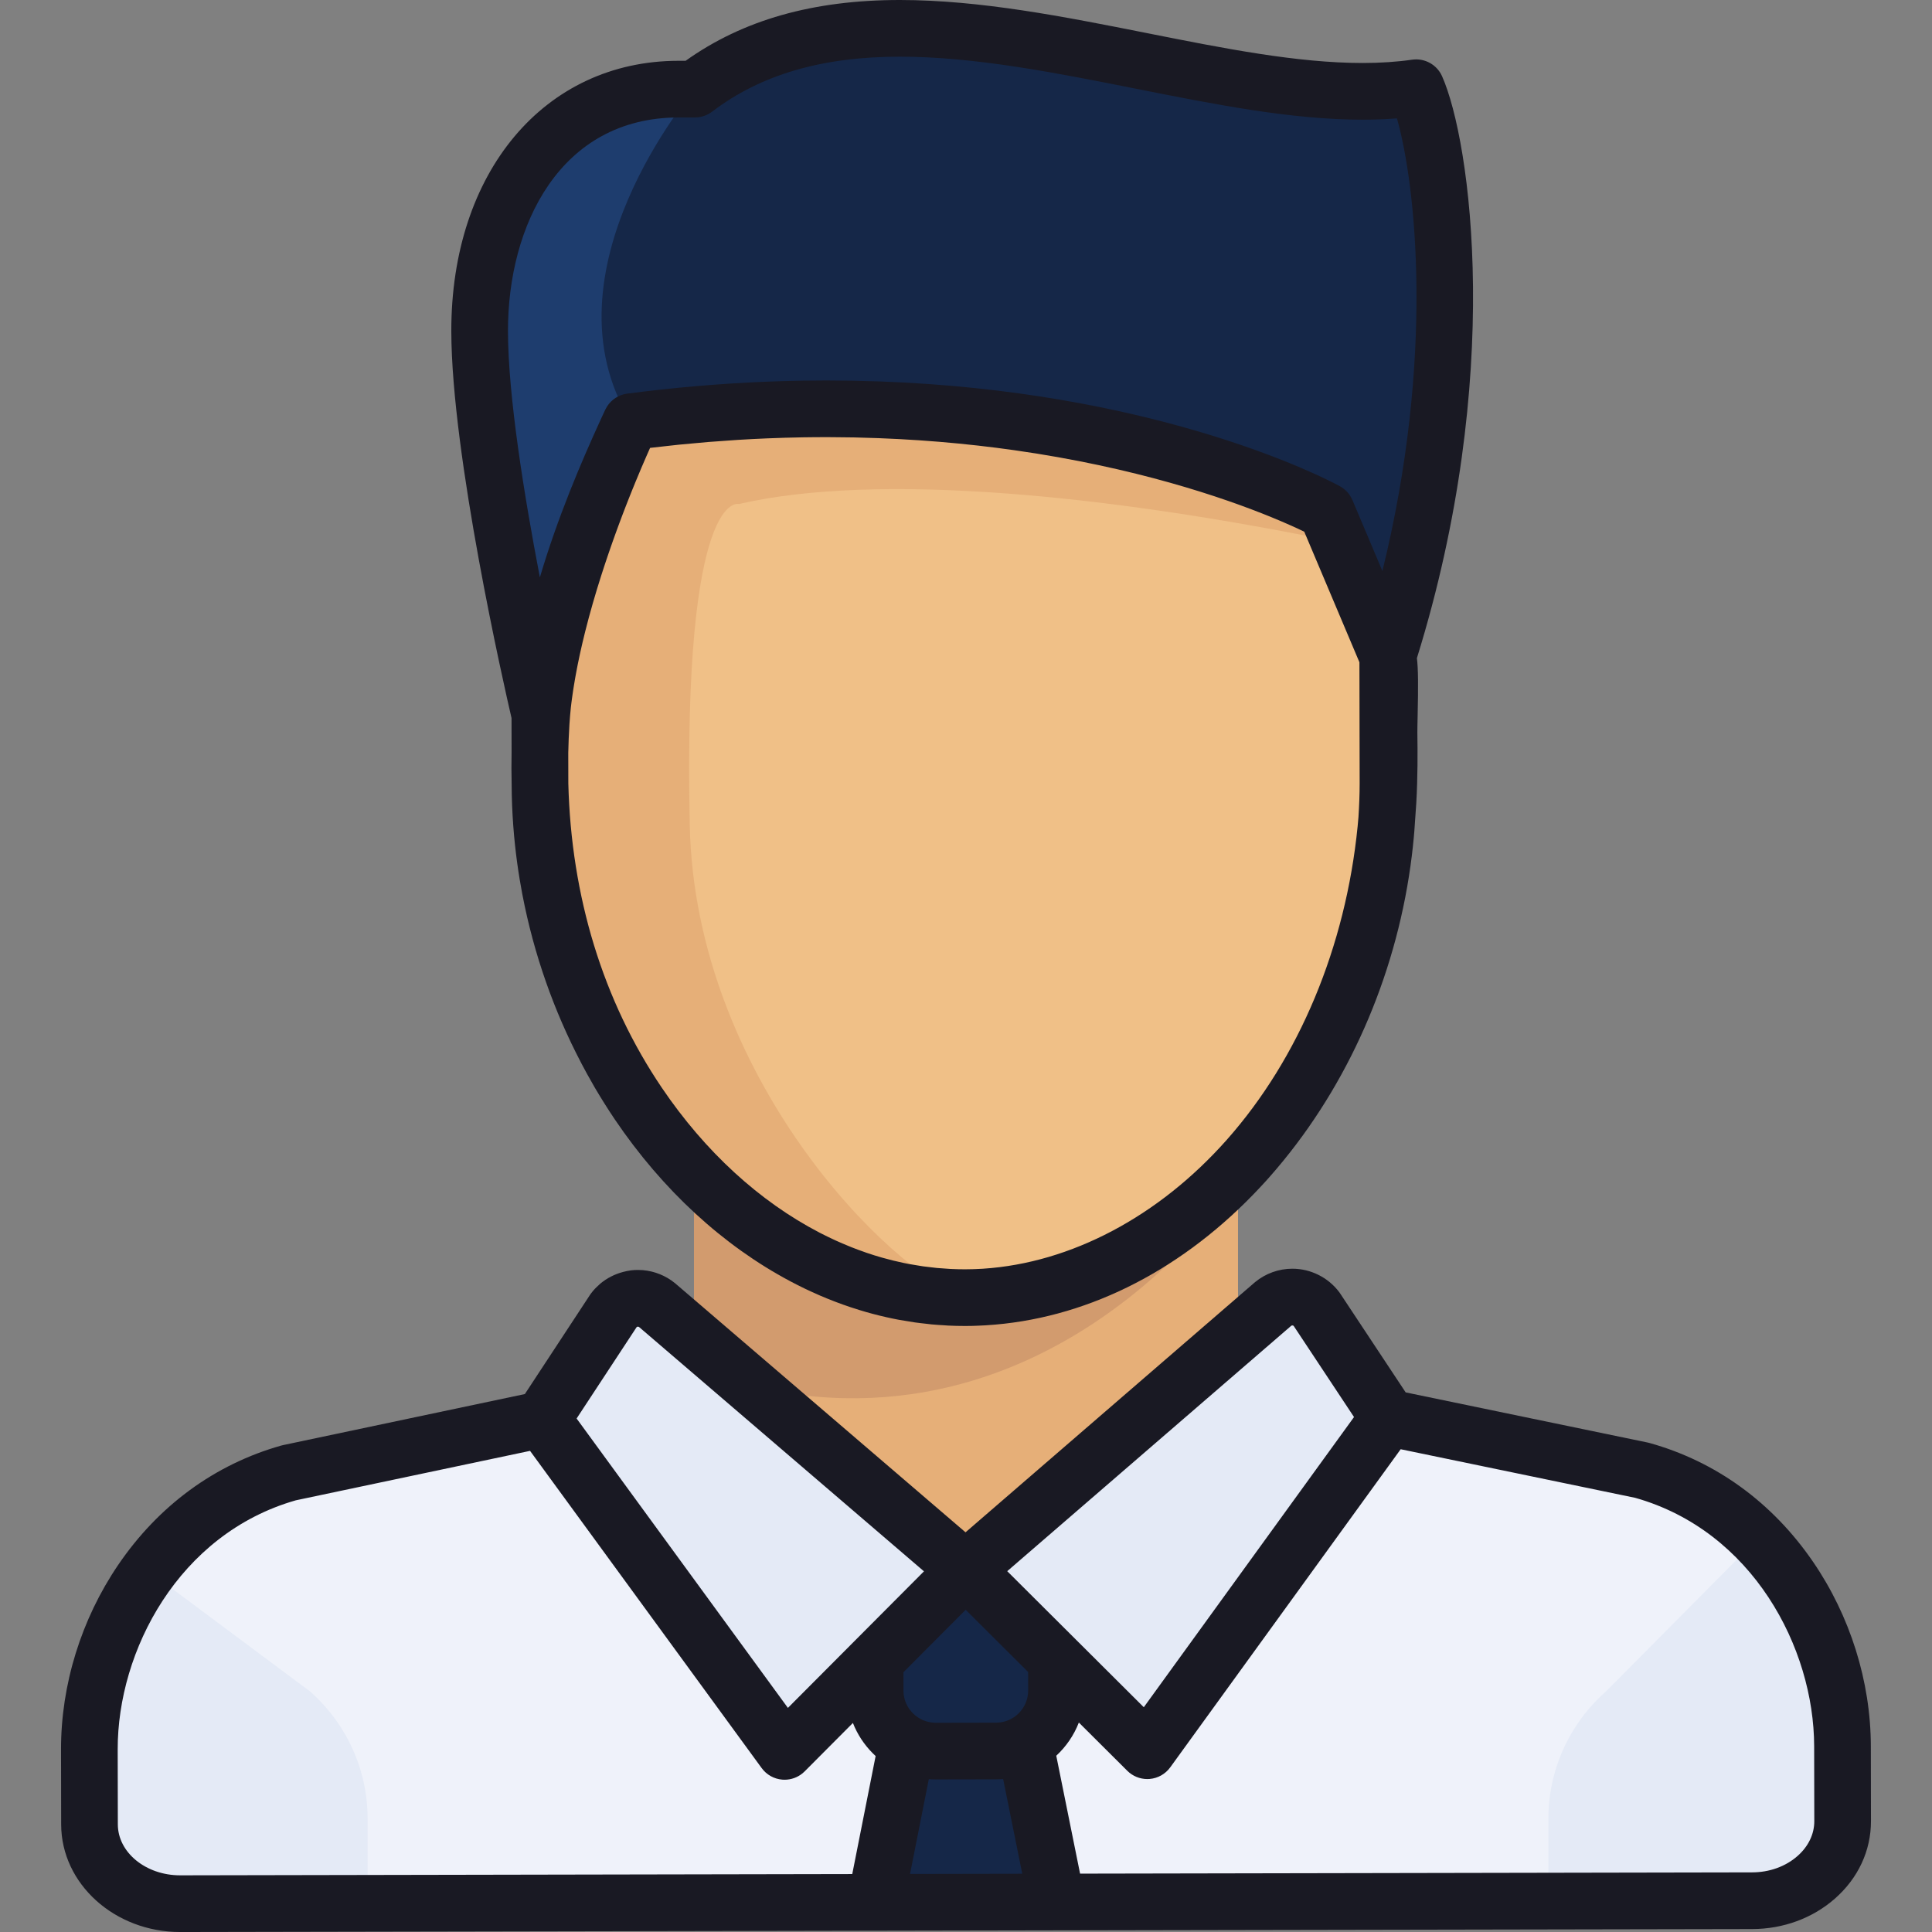 <?xml version="1.0"?>
<svg xmlns="http://www.w3.org/2000/svg" xmlns:xlink="http://www.w3.org/1999/xlink" version="1.1" id="Layer_1" x="0px" y="0px" viewBox="0 0 512 512" style="enable-background:new 0 0 512 512;" xml:space="preserve" width="512px" height="512px" class=""><rect x="0" y="0" width="512" height="512" fill="#808080" stroke="none"/><g><polygon style="fill:#E6AF78;" points="328.089,359.749 328.089,303.679 183.909,303.679 183.909,359.749 255.999,423.829 " data-original="#E6AF78" class=""/><path style="fill:#D29B6E;" d="M183.909,303.679v59.158c90.814,32.719,144.181-49.17,144.181-49.17v-9.99L183.909,303.679  L183.909,303.679z" data-original="#D29B6E" class=""/><path style="fill:#EFF2FA;" d="M488.28,462.753c-0.058-30.863-19.575-63.773-53.161-73.114l-67.158-13.915l-19.072-28.801  c-2.741-3.641-7.962-4.264-11.483-1.372l-81.514,70.435l0,0l0,0l-81.779-70.129c-3.532-2.879-8.751-2.235-11.478,1.416  l-18.963,28.872l-67.105,14.168c-33.551,9.468-52.943,42.451-52.886,73.314l0.037,19.868c0.022,11.621,10.799,21.022,24.071,20.996  l184.237-0.346l48.062-0.09l184.237-0.346c13.272-0.025,24.013-9.466,23.991-21.087L488.28,462.753z" data-original="#EFF2FA" class=""/><g>
	<path style="fill:#E4EAF6;" d="M82.149,448.23l-42.783-31.875c-10.219,13.772-15.716,30.823-15.686,47.272l0.037,19.868   c0.022,11.621,10.799,21.022,24.071,20.996l49.626-0.093v-22.523C97.415,469.039,91.865,456.808,82.149,448.23z" data-original="#E4EAF6" class=""/>
	<path style="fill:#E4EAF6;" d="M488.317,482.621l-0.037-19.868c-0.037-19.712-8.023-40.248-22.531-54.956l-40.136,40.433   c-9.716,8.578-15.266,20.809-15.266,33.645v21.935l53.98-0.101C477.598,503.684,488.339,494.243,488.317,482.621z" data-original="#E4EAF6" class=""/>
</g><path style="fill:#1E3D6E" d="M144.744,194.542c1.261-32.022,17.616-72.28,21.658-81.061c0.516-1.119,0.805-1.721,0.805-1.721  c12.482-1.63,24.438-2.619,35.834-3.09c3.256-0.134,6.466-0.226,9.63-0.278c87.002-1.443,138.819,27.054,138.819,27.054  l16.282,38.539c23.038-72.657,14.913-134.055,7.538-150.729c-56.057,8.115-138.92-39.457-191.136,0.358l-4.438,0.008  c-33.178,0.063-52.693,28.912-52.627,64.182c0.064,34.047,15.959,101.626,15.959,101.626l1.676,11.119  c-0.002-1.14-0.044-2.84,0-4.005C144.746,196.488,144.742,194.598,144.744,194.542z" data-original="#785550" class="" data-old_color="#1E3C6D"/><path style="fill:#F0C087;" d="M366.924,219.686c0.081-0.633,0.158-1.266,0.232-1.896c1.939-16.631,3.81-37.68-3.308-53.091  c-4.431-9.593-8.245-19.519-12.359-29.256c0,0-51.817-28.496-138.819-27.054c-3.164,0.052-6.374,0.144-9.63,0.278  c-11.396,0.471-23.352,1.46-35.834,3.09c0,0-0.289,0.602-0.805,1.722c-30.01,65.196-34.771,146.214,20.253,200.039  c12.618,12.343,27.946,22.127,45.001,26.981c2.118,0.604,4.257,1.13,6.416,1.576c0.419,0.087,0.838,0.172,1.259,0.252  c5.395,1.033,10.906,1.574,16.506,1.564C320.762,343.774,359.551,277.184,366.924,219.686z" data-original="#F0C087" class=""/><path style="fill:#E6AF78;" d="M182.791,218.68c-1.88-89.614,13.016-85.107,13.016-85.107c36.749-8.481,97.594-2.494,159.122,10.169  c-1.136-2.773-2.277-5.544-3.44-8.298c0,0-51.817-28.496-138.819-27.054c-3.164,0.052-6.374,0.144-9.63,0.278  c-11.396,0.471-23.352,1.46-35.834,3.09c0,0-0.289,0.602-0.805,1.722c-30.01,65.196-34.771,146.214,20.253,200.039  c12.618,12.343,27.946,22.127,45.001,26.981c2.118,0.604,4.257,1.13,6.416,1.576c0.419,0.087,0.838,0.172,1.259,0.252  c5.381,1.031,10.878,1.571,16.464,1.563C235.604,336.81,184.185,285.129,182.791,218.68z" data-original="#E6AF78" class=""/><path style="fill:#152748" d="M375.309,23.254c-56.057,8.115-138.92-39.457-191.136,0.358c0,0-41.564,48.418-16.968,88.147  c12.482-1.63,24.438-2.619,35.834-3.09c0.069-0.003,0.136-0.004,0.204-0.007c3.185-0.129,6.329-0.22,9.426-0.271  c87.002-1.443,138.819,27.054,138.819,27.054l16.282,38.539C390.809,101.326,382.683,39.928,375.309,23.254z" data-original="#694B4B" class="" data-old_color="#694B4B"/><path style="fill:#E4EAF6;" d="M231.906,440.063l23.986-24.076l-81.779-70.129c-3.532-2.879-8.751-2.235-11.478,1.416  l-18.963,28.872l64.249,87.993L231.906,440.063z" data-original="#E4EAF6" class=""/><path id="SVGCleanerId_0" style="fill:#E4EAF6;" d="M304.044,463.958l63.917-88.235l-19.072-28.801  c-2.741-3.641-7.962-4.264-11.483-1.372l-81.514,70.435l24.076,23.986L304.044,463.958z" data-original="#E4EAF6" class=""/><g>
	<path id="SVGCleanerId_0_1_" style="fill:#E4EAF6;" d="M304.044,463.958l63.917-88.235l-19.072-28.801   c-2.741-3.641-7.962-4.264-11.483-1.372l-81.514,70.435l24.076,23.986L304.044,463.958z" data-original="#E4EAF6" class=""/>
</g><polyline style="fill:#152748" points="270.902,461.877 240.864,460.876 232.026,504.145 280.088,504.055 270.902,461.877 " data-original="#5B5D6E" class="" data-old_color="#5B5D6E"/><path style="fill:#152748" d="M231.921,448.073c0.017,8.811,7.239,16.007,16.051,15.991l16.021-0.03  c8.811-0.017,16.007-7.239,15.99-16.051l-0.015-8.01l-24.076-23.986l-23.986,24.076L231.921,448.073z" data-original="#515262" class="" data-old_color="#515262"/><path d="M495.79,462.739c-0.032-17.14-5.474-34.491-15.323-48.859c-10.762-15.7-25.747-26.584-43.335-31.476  c-0.162-0.045-0.324-0.084-0.489-0.118l-64.127-13.288l-7.828-11.821l-9.536-14.401c-0.083-0.126-0.171-0.25-0.262-0.371  c-2.917-3.872-7.553-6.185-12.405-6.185c-3.578,0-7.075,1.253-9.844,3.526c-0.049,0.04-0.097,0.08-0.144,0.121l-27.171,23.478  l-49.451,42.731l-42.775-36.681l-34.096-29.24c-0.047-0.041-0.096-0.081-0.144-0.12c-2.416-1.969-5.383-3.164-8.47-3.432  c-0.441-0.038-0.885-0.057-1.33-0.057c-0.609,0-1.216,0.036-1.814,0.107c-0.738,0.088-1.461,0.246-2.174,0.438  c-2.182,0.585-4.226,1.621-5.963,3.067c-0.166,0.138-0.313,0.298-0.474,0.444c-0.307,0.277-0.616,0.554-0.9,0.856  c-0.393,0.419-0.768,0.856-1.114,1.321c-0.042,0.056-0.08,0.114-0.12,0.171c-0.047,0.067-0.096,0.132-0.141,0.2l-17.265,26.287  l-64.077,13.529c-0.164,0.035-0.327,0.075-0.488,0.12c-17.57,4.958-32.514,15.899-43.217,31.639  c-9.795,14.405-15.171,31.777-15.139,48.916l0.037,19.868c0.03,15.724,14.166,28.494,31.528,28.492c0.021,0,0.045,0,0.066,0  l184.204-0.346c0.009,0,0.018,0.001,0.027,0.001c0.011,0,0.022-0.001,0.033-0.001l47.98-0.09c0.011,0,0.022,0.001,0.033,0.001  c0.01,0,0.021-0.001,0.031-0.001l184.228-0.346c8.239-0.015,16.025-2.879,21.924-8.064c6.181-5.433,9.577-12.73,9.562-20.547  L495.79,462.739z M247.94,471.572c0.015,0,0.03,0,0.045,0l16.021-0.03c0.619-0.001,1.231-0.034,1.837-0.082l5.069,25.102  l-29.742,0.056l4.975-25.121C246.741,471.543,247.338,471.572,247.94,471.572z M272.474,447.997  c0.009,4.694-3.802,8.519-8.495,8.528l-16.021,0.03c-2.225-0.024-4.391-0.882-6.009-2.495c-1.62-1.613-2.514-3.744-2.518-6.001  l-0.009-4.9l16.491-16.553l16.553,16.491L272.474,447.997z M303.118,452.435l-17.844-17.777c-0.001-0.001-0.002-0.002-0.003-0.003  l-0.249-0.248l-18.097-18.029l51.691-44.666l23.59-20.384c0.12-0.085,0.413-0.117,0.595,0.025c0.008,0.006,0.02,0.008,0.027,0.016  l8,12.081l8,12.081l-27.855,38.451L303.118,452.435z M169.204,351.596c0.052,0.014,0.098,0.033,0.131,0.057l75.526,64.766  l-36.058,36.193l-55.997-76.693l15.91-24.223C168.847,351.572,169.053,351.558,169.204,351.596z M47.775,496.981  c-0.013,0-0.025,0-0.039,0c-9.091,0-16.495-6.051-16.509-13.501l-0.037-19.868c-0.049-26.105,16.139-57.114,47.18-66.006  l62.1-13.111l61.384,84.071c1.295,1.773,3.301,2.892,5.491,3.059c0.192,0.015,0.383,0.022,0.574,0.022  c1.74,0,3.425-0.605,4.766-1.707c0.192-0.157,0.376-0.324,0.554-0.503l12.787-12.835c1.174,2.996,2.967,5.749,5.321,8.094  c0.229,0.229,0.466,0.45,0.703,0.668l-6.196,31.281L47.775,496.981z M476.349,491.873c-3.164,2.781-7.439,4.318-12.037,4.326  l-178.081,0.334l-6.311-31.248c2.615-2.418,4.678-5.421,5.987-8.797l12.837,12.789c1.414,1.408,3.321,2.19,5.3,2.19  c0.2,0,0.401-0.008,0.602-0.024c2.19-0.175,4.192-1.301,5.48-3.08l61.068-84.301l62.149,12.877  c31.075,8.775,47.379,39.723,47.428,65.828l0.037,19.868C480.814,486.06,479.231,489.341,476.349,491.873z" data-original="#000000" class="active-path" style="fill:#191923" data-old_color="#000000"/><path d="M135.575,198.564c0,0.001,0,0.003,0,0.005l0.001,0.835c-0.056,2.816-0.05,5.613,0.016,8.395c0,0.049,0,0.099,0,0.148  c0.013,3.569,0.158,7.252,0.433,10.949c0,0,0,0.001,0,0.002c0.122,1.64,0.273,3.318,0.451,4.99c0,0,0,0,0,0.001  c0.323,3.051,0.745,6.148,1.252,9.206c0,0.003,0.001,0.005,0.002,0.008c0.191,1.153,0.395,2.304,0.611,3.45c0,0.001,0,0.001,0,0.002  c0.003,0.019,0.007,0.037,0.01,0.056c0.006,0.032,0.013,0.069,0.02,0.103c0.003,0.02,0.006,0.033,0.01,0.053  c0.011,0.06,0.023,0.123,0.035,0.182c0.004,0.023,0.008,0.042,0.013,0.065c0.002,0.014,0.006,0.03,0.008,0.043  c0,0.003,0.001,0.006,0.002,0.01c3.038,15.866,8.397,30.916,15.561,44.587c0.185,0.354,0.37,0.708,0.558,1.061  c0.356,0.668,0.715,1.336,1.08,1.997c0.636,1.155,1.283,2.306,1.948,3.445c0.024,0.041,0.048,0.08,0.072,0.12  c0.753,1.287,1.531,2.557,2.321,3.821c0.09,0.144,0.18,0.287,0.27,0.43c0.878,1.395,1.771,2.779,2.695,4.145  c12.665,18.725,28.722,33.443,46.465,42.863c0.043,0.023,0.087,0.046,0.13,0.069c2.517,1.332,5.066,2.559,7.647,3.674  c0.083,0.036,0.165,0.073,0.248,0.109c1.202,0.516,2.411,1.003,3.626,1.471c0.207,0.08,0.415,0.159,0.622,0.238  c1.186,0.448,2.377,0.874,3.573,1.275c0.194,0.065,0.389,0.126,0.584,0.19c1.248,0.41,2.499,0.801,3.757,1.159  c0.002,0,0.003,0.001,0.005,0.002h0.001c1.152,0.328,2.314,0.636,3.473,0.921c0.069,0.017,0.137,0.029,0.205,0.046  c1.09,0.265,2.18,0.515,3.26,0.737c0.001,0,0.002,0,0.004,0.001c0.002,0,0.004,0.001,0.007,0.001h0.002l0,0  c0.294,0.061,0.589,0.118,0.883,0.177c0.16,0.032,0.321,0.066,0.481,0.096c0,0,0.001,0,0.002,0.001  c0.016,0.003,0.097,0.019,0.099,0.019c0.006,0.001,0.011,0.002,0.017,0.003c0.086,0.016,0.171,0.033,0.257,0.048  c0.789,0.148,1.583,0.261,2.375,0.389c0.604,0.098,1.206,0.21,1.81,0.296c0.924,0.131,1.85,0.228,2.776,0.332  c0.541,0.06,1.08,0.138,1.621,0.189c1.066,0.101,2.132,0.165,3.198,0.229c0.402,0.024,0.803,0.065,1.205,0.085  c1.468,0.069,2.934,0.105,4.395,0.105h0.001c0.001,0,0.003,0,0.005,0h0.17l0,0h0.001c0.551-0.001,1.101-0.007,1.65-0.018  c0.028,0,0.056-0.001,0.083-0.002c0.199-0.004,0.399-0.015,0.598-0.021c0.305-0.009,0.611-0.02,0.916-0.032  c0.699-0.026,1.397-0.059,2.095-0.1c0.07-0.004,0.14-0.009,0.21-0.014c25.59-1.576,50.38-13.706,70.634-34.552  c0.089-0.091,0.176-0.184,0.265-0.275c0.557-0.576,1.11-1.156,1.66-1.745c0.279-0.299,0.557-0.603,0.834-0.904  c0.246-0.268,0.496-0.531,0.74-0.802c0.145-0.161,0.287-0.326,0.432-0.489c0.125-0.14,0.253-0.276,0.378-0.418  c0.175-0.198,0.346-0.402,0.521-0.601c0.375-0.429,0.749-0.858,1.119-1.292c0.219-0.256,0.438-0.515,0.656-0.773  c0.527-0.624,1.047-1.253,1.564-1.885c0.021-0.025,0.041-0.051,0.062-0.076c18.268-22.441,30.23-50.805,33.893-80.671  c0.189-1.55,0.357-3.097,0.497-4.6c0-0.002,0.001-0.004,0.001-0.006c0.055-0.594,0.108-1.188,0.157-1.783c0-0.001,0-0.003,0-0.004  c0.096-1.179,0.176-2.358,0.246-3.535c0.107-1.347,0.201-2.693,0.278-4.031c0.391-6.813,0.356-13.502,0.283-18.57  c-0.011-0.772,0.027-2.479,0.067-4.285c0.185-8.285,0.161-12.693-0.19-15.5c23.102-74.331,14.318-136.92,6.676-154.199  c-1.363-3.081-4.609-4.876-7.944-4.395c-4.008,0.58-8.419,0.874-13.11,0.874c-17.34,0-36.715-3.853-57.228-7.931  C282.223,4.457,259.813,0,238.467,0c-22.971,0-41.573,5.274-56.767,16.108l-1.977,0.004c-35.478,0.067-60.201,29.554-60.122,71.706  c0.062,32.833,14.034,94.18,15.96,102.484L135.575,198.564z M212.794,115.898c2.236-0.037,4.447-0.051,6.635-0.048  c0.724,0,1.448,0.015,2.172,0.02c1.562,0.011,3.127,0.021,4.664,0.051c0.289,0.005,0.579,0.017,0.868,0.023  c15.147,0.336,29.08,1.581,41.666,3.364c32.062,4.546,55.41,12.548,68.107,17.74c3.963,1.621,6.912,2.975,8.735,3.855l0.779,1.843  l13.842,32.763l0.028,15.138l0.032,16.959c-0.001,2.911-0.122,5.893-0.312,8.887c-0.07,0.828-0.139,1.657-0.221,2.48  c-3.193,31.952-15.511,61.462-34.684,83.093c-18.056,20.372-41.339,32.631-64.537,34.152c-0.067,0.004-0.133,0.009-0.2,0.013  c-0.594,0.038-1.186,0.063-1.779,0.086c-0.272,0.01-0.544,0.021-0.817,0.028c-0.651,0.019-1.301,0.033-1.95,0.034h-0.001h-0.143  c-1.228,0-2.459-0.03-3.693-0.089c-0.374-0.018-0.75-0.056-1.125-0.079c-0.859-0.053-1.718-0.104-2.578-0.186  c-0.458-0.043-0.913-0.109-1.371-0.16c-0.778-0.087-1.556-0.168-2.333-0.278c-0.501-0.071-0.999-0.165-1.499-0.246  c-0.782-0.125-1.564-0.243-2.343-0.392c-0.38-0.073-0.76-0.15-1.146-0.23c-1.948-0.402-3.926-0.889-5.879-1.445  c-1.367-0.388-2.726-0.816-4.081-1.277c-0.192-0.065-0.38-0.141-0.573-0.207c-1.13-0.395-2.257-0.807-3.377-1.251  c-0.299-0.118-0.595-0.247-0.893-0.368c-1.034-0.423-2.067-0.859-3.092-1.323c-0.265-0.119-0.528-0.244-0.792-0.366  c-1.097-0.509-2.19-1.038-3.275-1.594c-0.163-0.083-0.327-0.167-0.491-0.252c-15.849-8.241-30.297-21.44-41.754-38.379  c-15.587-23.046-24.029-50.676-24.773-80.646l-0.015-8.111c0.053-2.491,0.152-4.995,0.309-7.513  c0.092-1.478,0.224-2.959,0.371-4.439c0.053-0.459,0.106-0.917,0.165-1.377c0.051-0.398,0.103-0.798,0.158-1.197  c0.08-0.584,0.165-1.17,0.253-1.757c0.058-0.386,0.117-0.772,0.179-1.159c0.097-0.61,0.2-1.222,0.306-1.834  c0.063-0.366,0.126-0.733,0.192-1.101c0.116-0.644,0.238-1.289,0.363-1.933c0.065-0.337,0.129-0.675,0.197-1.013  c0.138-0.689,0.282-1.38,0.43-2.07c0.063-0.294,0.124-0.59,0.188-0.885c0.165-0.758,0.337-1.516,0.513-2.274  c0.052-0.226,0.103-0.454,0.156-0.68c0.208-0.887,0.425-1.773,0.645-2.656c0.024-0.095,0.046-0.191,0.07-0.286  c1.262-5.026,2.705-9.989,4.219-14.735c0.027-0.084,0.054-0.167,0.081-0.251c0.272-0.852,0.548-1.698,0.824-2.536  c0.042-0.128,0.085-0.254,0.127-0.381c0.262-0.793,0.527-1.578,0.791-2.355c0.051-0.149,0.101-0.296,0.152-0.445  c0.256-0.748,0.513-1.489,0.77-2.221c0.058-0.165,0.115-0.327,0.173-0.492c0.252-0.715,0.505-1.424,0.757-2.122  c0.057-0.16,0.115-0.318,0.172-0.478c0.252-0.697,0.505-1.385,0.755-2.064c0.056-0.151,0.112-0.302,0.167-0.453  c0.251-0.679,0.503-1.347,0.752-2.005c0.053-0.139,0.105-0.279,0.158-0.418c0.254-0.668,0.506-1.324,0.755-1.968  c0.045-0.117,0.091-0.235,0.136-0.351c0.258-0.666,0.514-1.317,0.767-1.956c0.034-0.085,0.068-0.173,0.102-0.257  c0.264-0.667,0.524-1.316,0.78-1.95c0.022-0.054,0.044-0.11,0.066-0.164c0.275-0.683,0.547-1.348,0.811-1.99v-0.001  c1.079-2.627,2.059-4.916,2.878-6.789c0.003-0.007,0.006-0.013,0.009-0.02c0.196-0.45,0.383-0.873,0.561-1.273  c0.032-0.073,0.061-0.137,0.093-0.208c0.116-0.262,0.227-0.51,0.333-0.749c1.402-0.168,2.806-0.315,4.208-0.47  c1.13-0.124,2.262-0.26,3.392-0.374c1.546-0.156,3.091-0.287,4.635-0.426c1.075-0.096,2.153-0.206,3.226-0.293  c1.682-0.137,3.358-0.246,5.035-0.361c0.931-0.064,1.866-0.142,2.796-0.199c2.601-0.16,5.195-0.294,7.776-0.401  C206.489,116.043,209.666,115.95,212.794,115.898z M179.75,31.131l4.438-0.008c1.64-0.003,3.234-0.543,4.54-1.538  c12.853-9.801,29.124-14.566,49.739-14.566c19.867,0,41.54,4.309,62.499,8.478c21.259,4.227,41.338,8.219,60.157,8.219  c3.128,0,6.163-0.115,9.079-0.345c5.057,17.751,10.031,63.559-3.853,119.953l-7.944-18.802c-0.014-0.034-0.036-0.063-0.051-0.097  c-0.135-0.309-0.294-0.608-0.472-0.898c-0.023-0.038-0.038-0.081-0.062-0.119c-0.033-0.052-0.077-0.096-0.112-0.147  c-0.074-0.11-0.138-0.225-0.217-0.332c-0.001-0.001-0.002-0.002-0.003-0.003c0-0.001-0.001-0.001-0.002-0.002  c-0.112-0.149-0.237-0.287-0.359-0.427c-0.023-0.026-0.04-0.057-0.063-0.082c-0.01-0.011-0.022-0.02-0.032-0.031  c-0.254-0.278-0.529-0.534-0.819-0.769c-0.054-0.044-0.11-0.084-0.166-0.126c-0.275-0.21-0.563-0.404-0.863-0.574  c-0.027-0.015-0.05-0.037-0.078-0.051c-0.175-0.097-0.697-0.379-1.543-0.81c-8.904-4.534-54.486-25.821-127.278-27.156  c-0.126-0.002-0.253-0.005-0.379-0.008c-2.116-0.037-4.254-0.056-6.416-0.058c-0.147,0-0.294-0.004-0.442-0.004  c-0.219,0-0.445,0.005-0.665,0.005c-1.699,0.003-3.409,0.015-5.135,0.041c-0.133,0.002-0.263,0.001-0.396,0.003  c-0.018,0-0.036,0-0.055,0c-0.085,0.001-0.168,0.003-0.252,0.004l0,0c-3.251,0.054-6.553,0.149-9.814,0.284  c-12.032,0.498-24.311,1.556-36.497,3.148c-2.201,0.287-4.145,1.531-5.334,3.369c-0.17,0.262-0.324,0.537-0.462,0.823  c0,0-0.019,0.04-0.057,0.119c-0.113,0.236-0.389,0.821-0.802,1.716c-0.118,0.257-0.244,0.533-0.374,0.818  c-5.226,11.399-11.411,25.929-16.131,41.846c-4.107-21.407-8.423-47.966-8.455-65.216C134.566,59.63,148.5,31.189,179.75,31.131z" data-original="#000000" class="active-path" style="fill:#191923" data-old_color="#000000"/></g> </svg>
